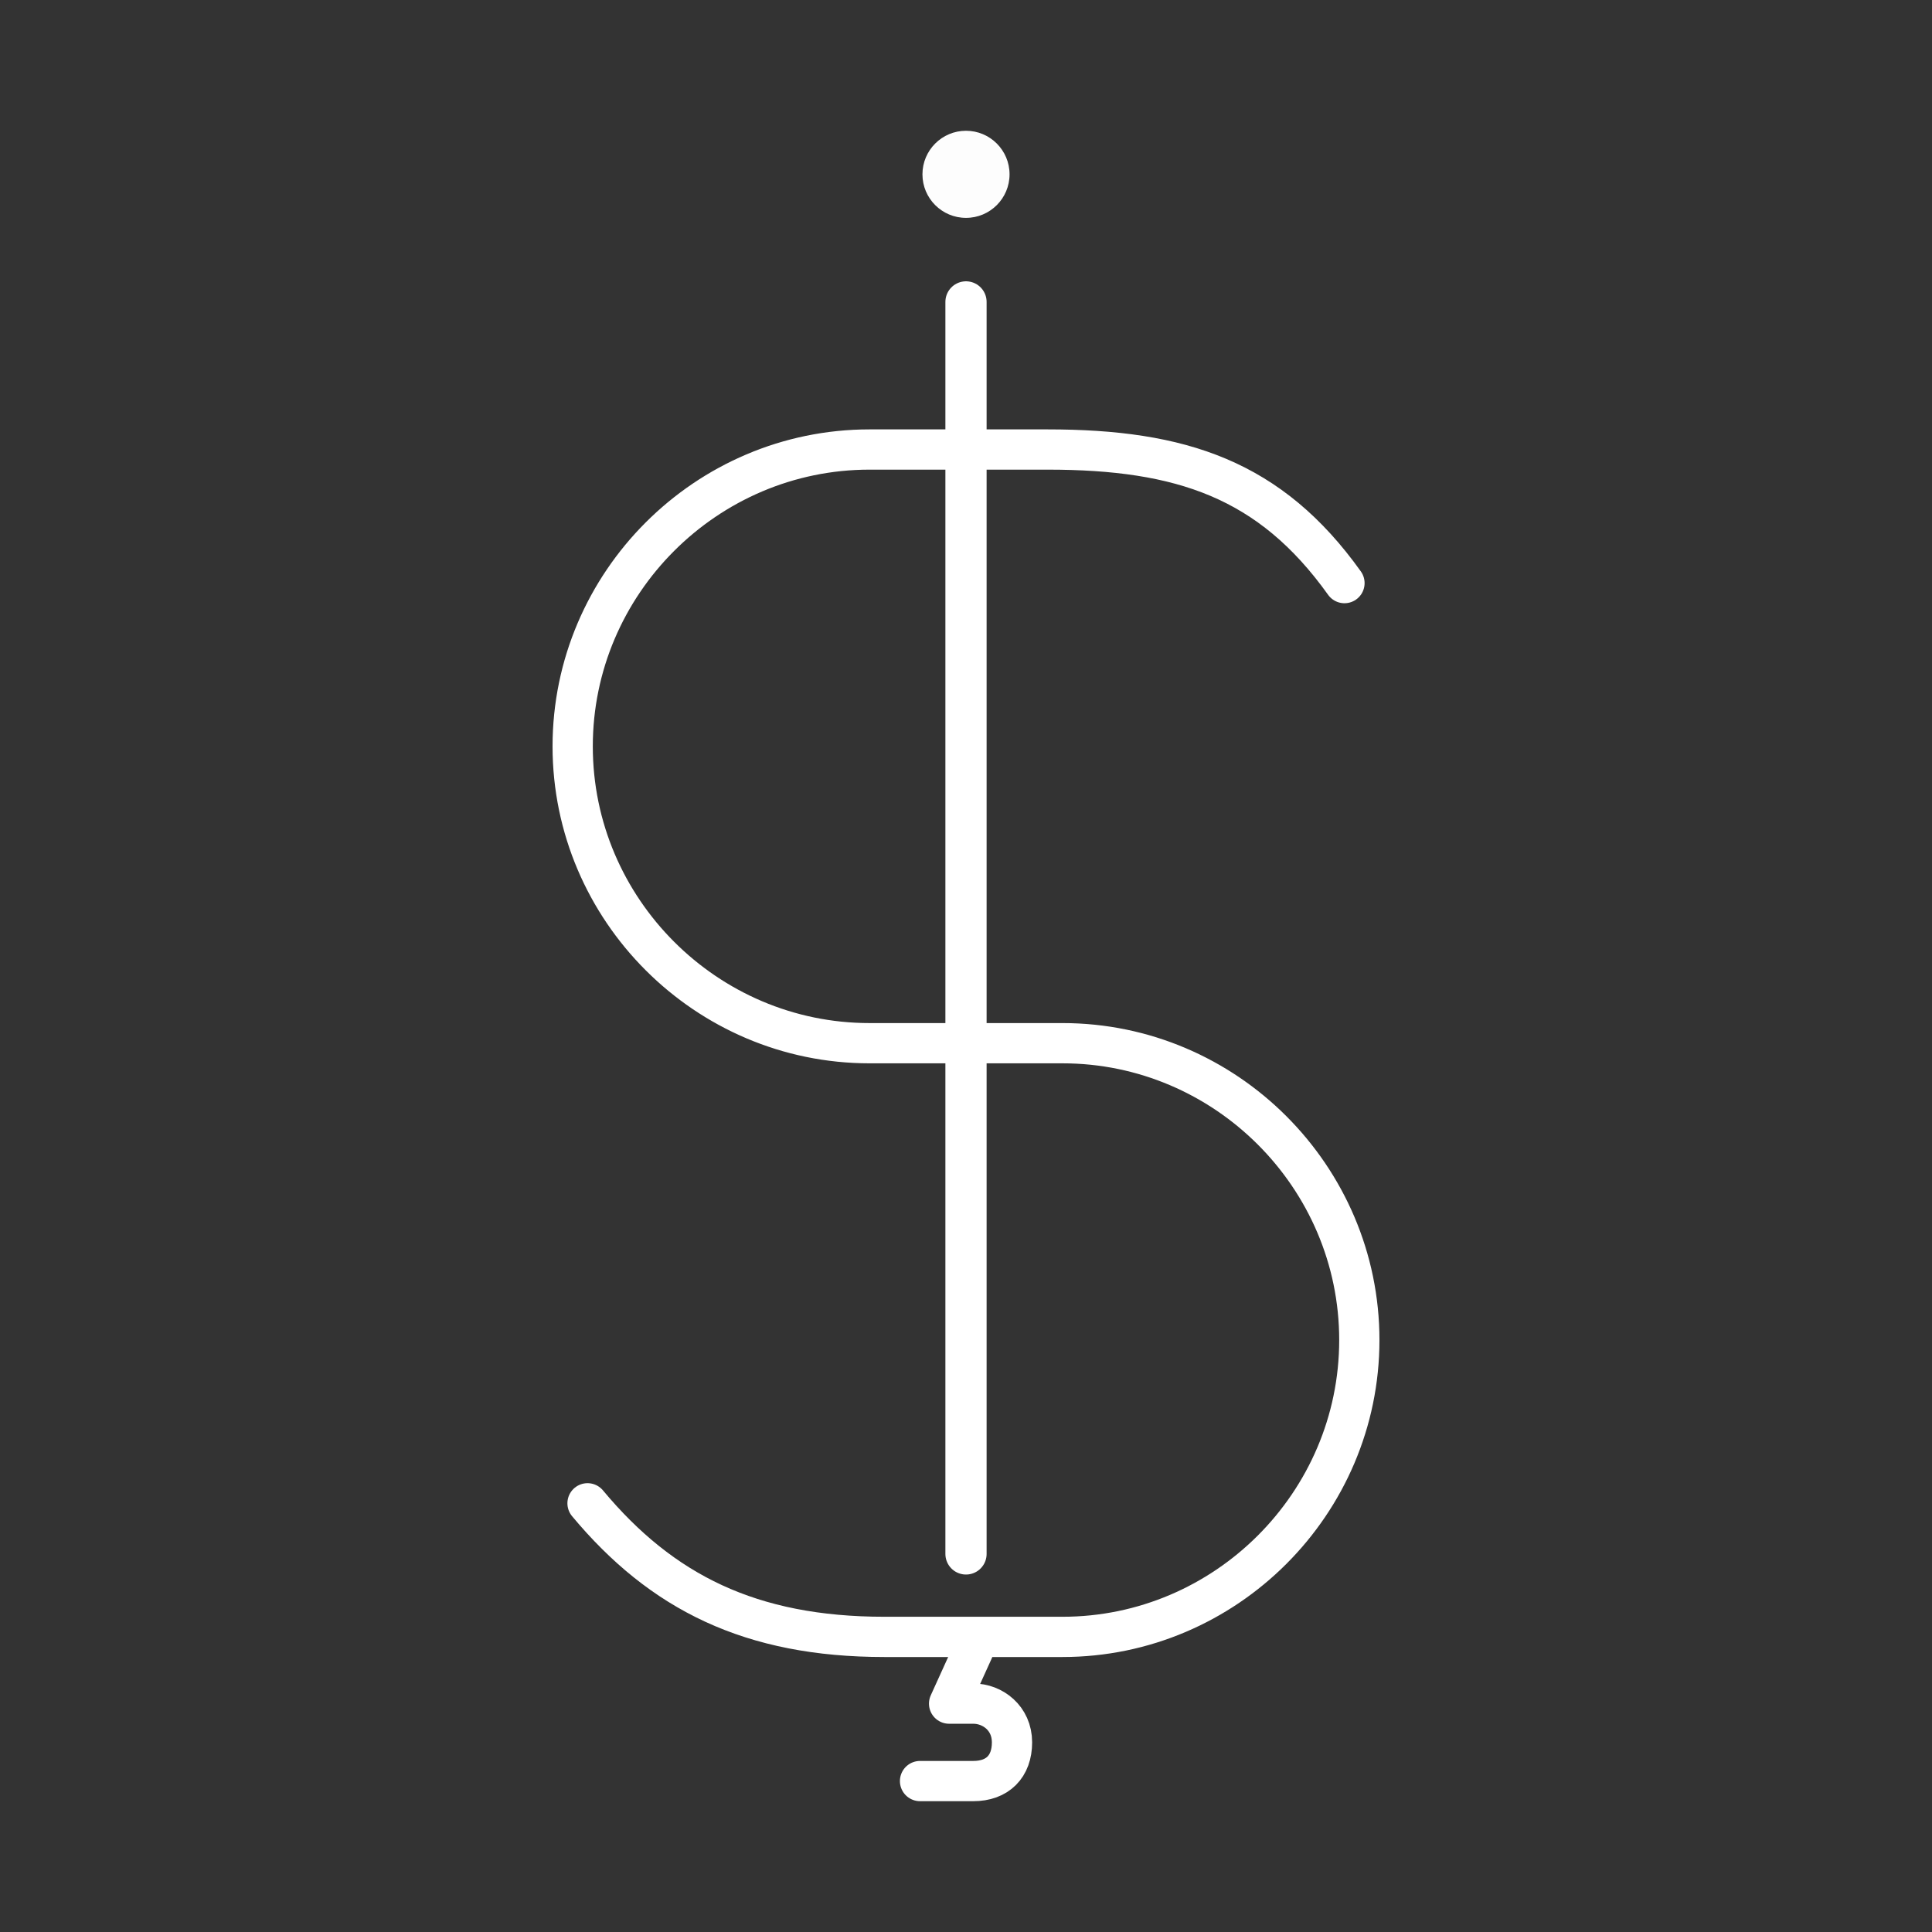 <?xml version="1.0" encoding="UTF-8"?>
<svg version="1.1" viewBox="0 0 48 48" xmlns="http://www.w3.org/2000/svg">
 <rect x="0" y="0" width="48" height="48" fill="#333333" stroke="none"/>
 <defs>
  <style>.a{fill:none;stroke:#fff;stroke-linecap:round;stroke-linejoin:round;}</style>
 </defs>
 <g transform="translate(-.469 .876)">
  <g fill="none" stroke="#fff" stroke-linecap="round" stroke-linejoin="round" stroke-miterlimit="10">
   <path class="st5" d="m15.066 36.473c1.844 2.212 4.056 3.319 7.375 3.319h4.425c4.056 0 7.375-3.319 7.375-7.375 0-4.056-3.319-7.375-7.375-7.375h-4.794c-4.056 0-7.375-3.319-7.375-7.375s3.319-7.375 7.375-7.375h4.425c3.319 0 5.531 0.738 7.375 3.319"/>
   <line class="st5" x1="24.469" x2="24.469" y1="37.731" y2="6.625" stroke-width="1.024"/>
   <path id="cedille" class="st5" d="m24.65 40.127-0.601 1.323h0.601c0.481 0 0.962 0.361 0.962 0.962 0 0.601-0.361 0.962-0.962 0.962h-1.323"/>
  </g>
  <circle class="st5" cx="24.469" cy="3.455" r="1.082" fill="#fdfdfd"/>
 </g>
</svg>
